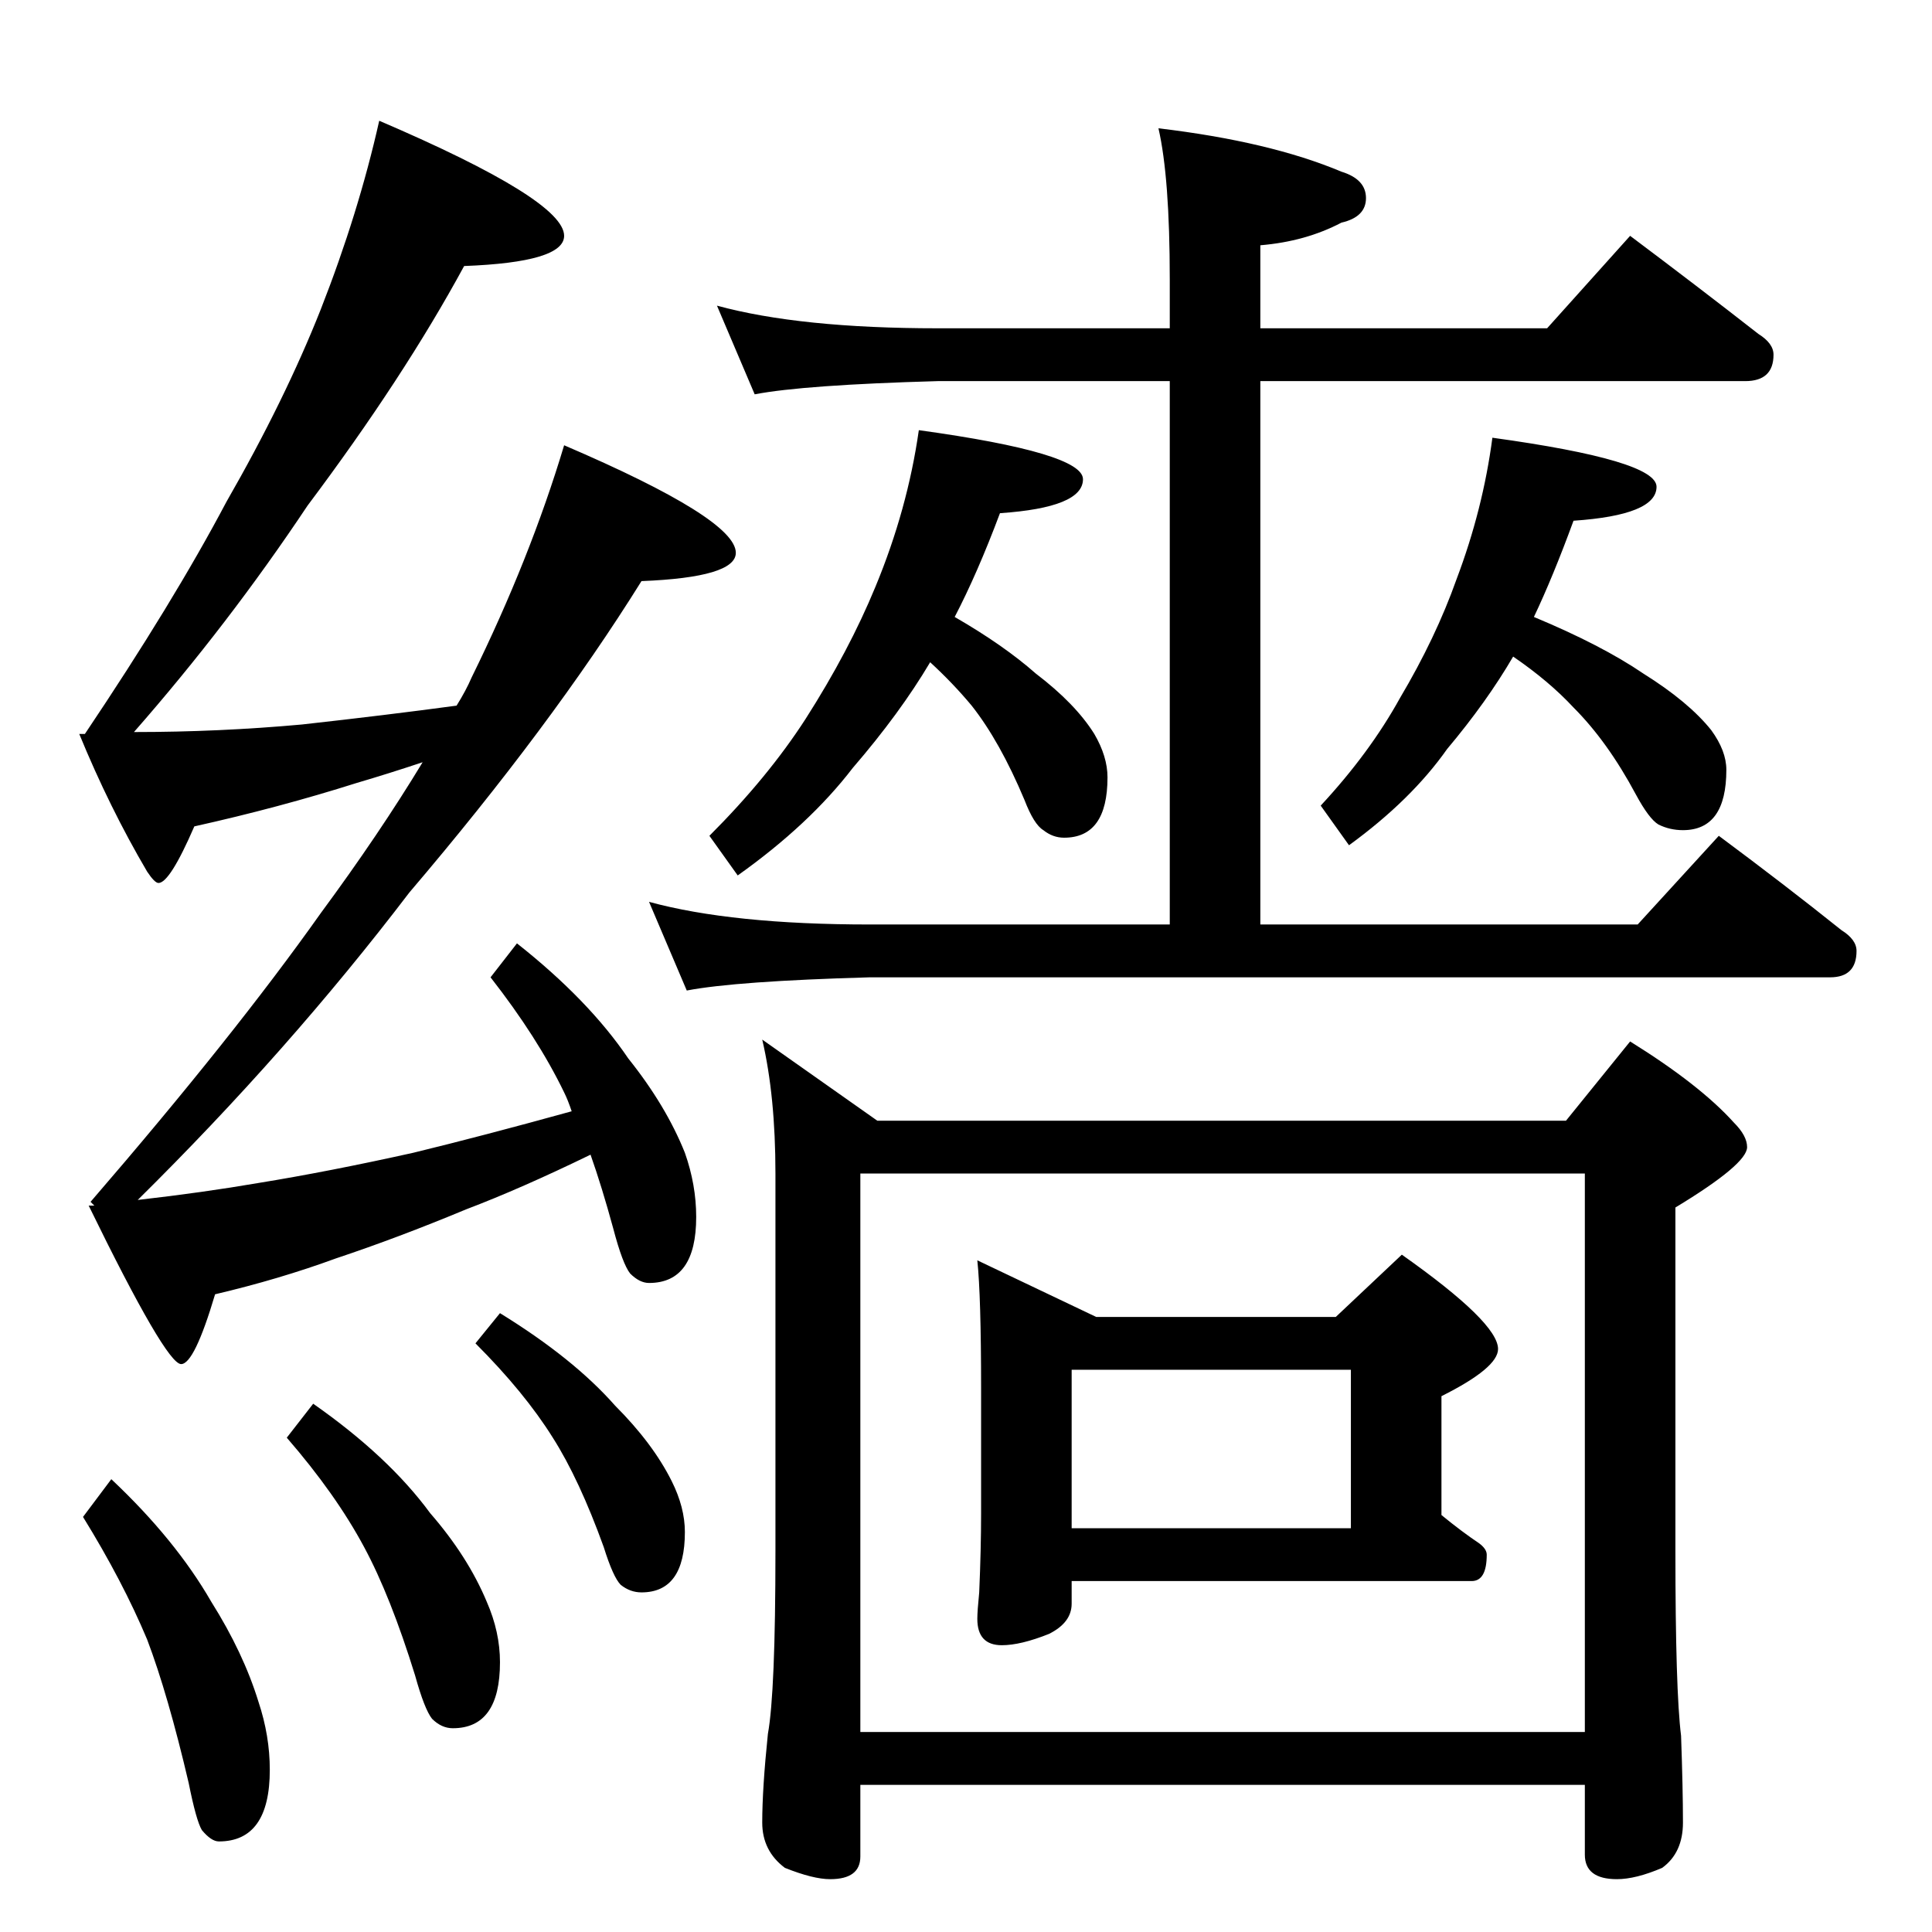 <?xml version="1.0" standalone="no"?>
<!DOCTYPE svg PUBLIC "-//W3C//DTD SVG 1.1//EN" "http://www.w3.org/Graphics/SVG/1.1/DTD/svg11.dtd" >
<svg xmlns="http://www.w3.org/2000/svg" xmlns:xlink="http://www.w3.org/1999/xlink" version="1.1" viewBox="0 -204 1024 1024">
  <g transform="matrix(1 0 0 -1 0 820)">
   <path fill="currentColor"
d="M201 960q98 -42 98 -61q0 -14 -53 -16q-32 -59 -83 -127q-42 -63 -92 -120q45 0 89 4q45 5 82 10q5 8 8 15q31 63 49 123q91 -39 91 -57q0 -13 -50 -15q-48 -77 -123 -165q-64 -84 -144 -163q35 4 64 9q37 6 82 16q37 9 84 22q-2 6 -4 10q-14 29 -39 61l14 18
q38 -30 59 -61q20 -25 30 -50q6 -17 6 -34q0 -35 -25 -35q-5 0 -10 5q-4 5 -9 24q-6 22 -12 39q-37 -18 -66 -29q-36 -15 -69 -26q-30 -11 -64 -19q-11 -37 -18 -37q-8 0 -49 84h3l-2 2q76 88 122 153q31 42 54 80q-18 -6 -35 -11q-41 -13 -86 -23q-13 -30 -19 -30
q-2 0 -6 6q-20 34 -36 73h3q47 70 75 123q31 54 50 102q20 51 31 100zM59 240q34 -32 53 -65q17 -27 25 -53q6 -18 6 -36q0 -38 -27 -38q-4 0 -9 6q-3 5 -7 25q-11 47 -22 76q-13 31 -34 65zM166 280q40 -28 62 -58q20 -23 30 -47q7 -16 7 -32q0 -35 -25 -35q-6 0 -11 5
q-4 5 -9 23q-13 42 -27 68q-15 28 -41 58zM265 328q39 -24 61 -49q20 -20 30 -40q7 -14 7 -27q0 -32 -23 -32q-6 0 -11 4q-4 4 -9 20q-13 36 -27 58q-15 24 -41 50zM380 862q44 -12 117 -12h123v26q0 54 -6 80q59 -7 97 -23q13 -4 13 -14t-13 -13q-19 -10 -43 -12v-44h152
l44 49q36 -27 68 -52q8 -5 8 -11q0 -14 -15 -14h-257v-288h200l43 47q35 -26 65 -50q8 -5 8 -11q0 -14 -14 -14h-509q-71 -2 -97 -7l-20 47q44 -12 117 -12h159v288h-123q-71 -2 -97 -7zM487 796q87 -12 87 -26q0 -15 -44 -18q-12 -32 -24 -55q26 -15 43 -30q21 -16 31 -32
q7 -12 7 -23q0 -32 -23 -32q-6 0 -11 4q-5 3 -10 16q-13 31 -28 50q-10 12 -22 23q-16 -27 -41 -56q-23 -30 -61 -57l-15 21q31 31 51 62q23 36 37 70q17 41 23 83zM791 792q87 -12 87 -26q0 -15 -44 -18q-11 -30 -21 -51q36 -15 58 -30q24 -15 36 -30q8 -11 8 -21
q0 -32 -23 -32q-7 0 -13 3q-5 3 -12 16q-15 28 -33 46q-13 14 -32 27q-14 -24 -35 -49q-19 -27 -52 -51l-15 21q26 28 42 57q19 32 30 63q14 37 19 75zM404 473l61 -43h365l34 42q37 -23 55 -43q7 -7 7 -13q0 -9 -38 -32v-182q0 -74 3 -98q1 -28 1 -46q0 -16 -11 -24
q-14 -6 -24 -6q-17 0 -17 13v37h-384v-38q0 -12 -16 -12q-9 0 -24 6q-12 9 -12 24q0 18 3 47q4 22 4 97v200q0 41 -7 71zM456 106h384v296h-384v-296zM518 356l63 -30h127l35 33q51 -36 51 -50q0 -10 -30 -25v-63q11 -9 20 -15q4 -3 4 -6q0 -14 -8 -14h-212v-12
q0 -10 -12 -16q-15 -6 -25 -6q-13 0 -13 14q0 4 1 14q1 23 1 42v66q0 49 -2 68zM568 214h148v84h-148v-84z" />
  </g>

</svg>
